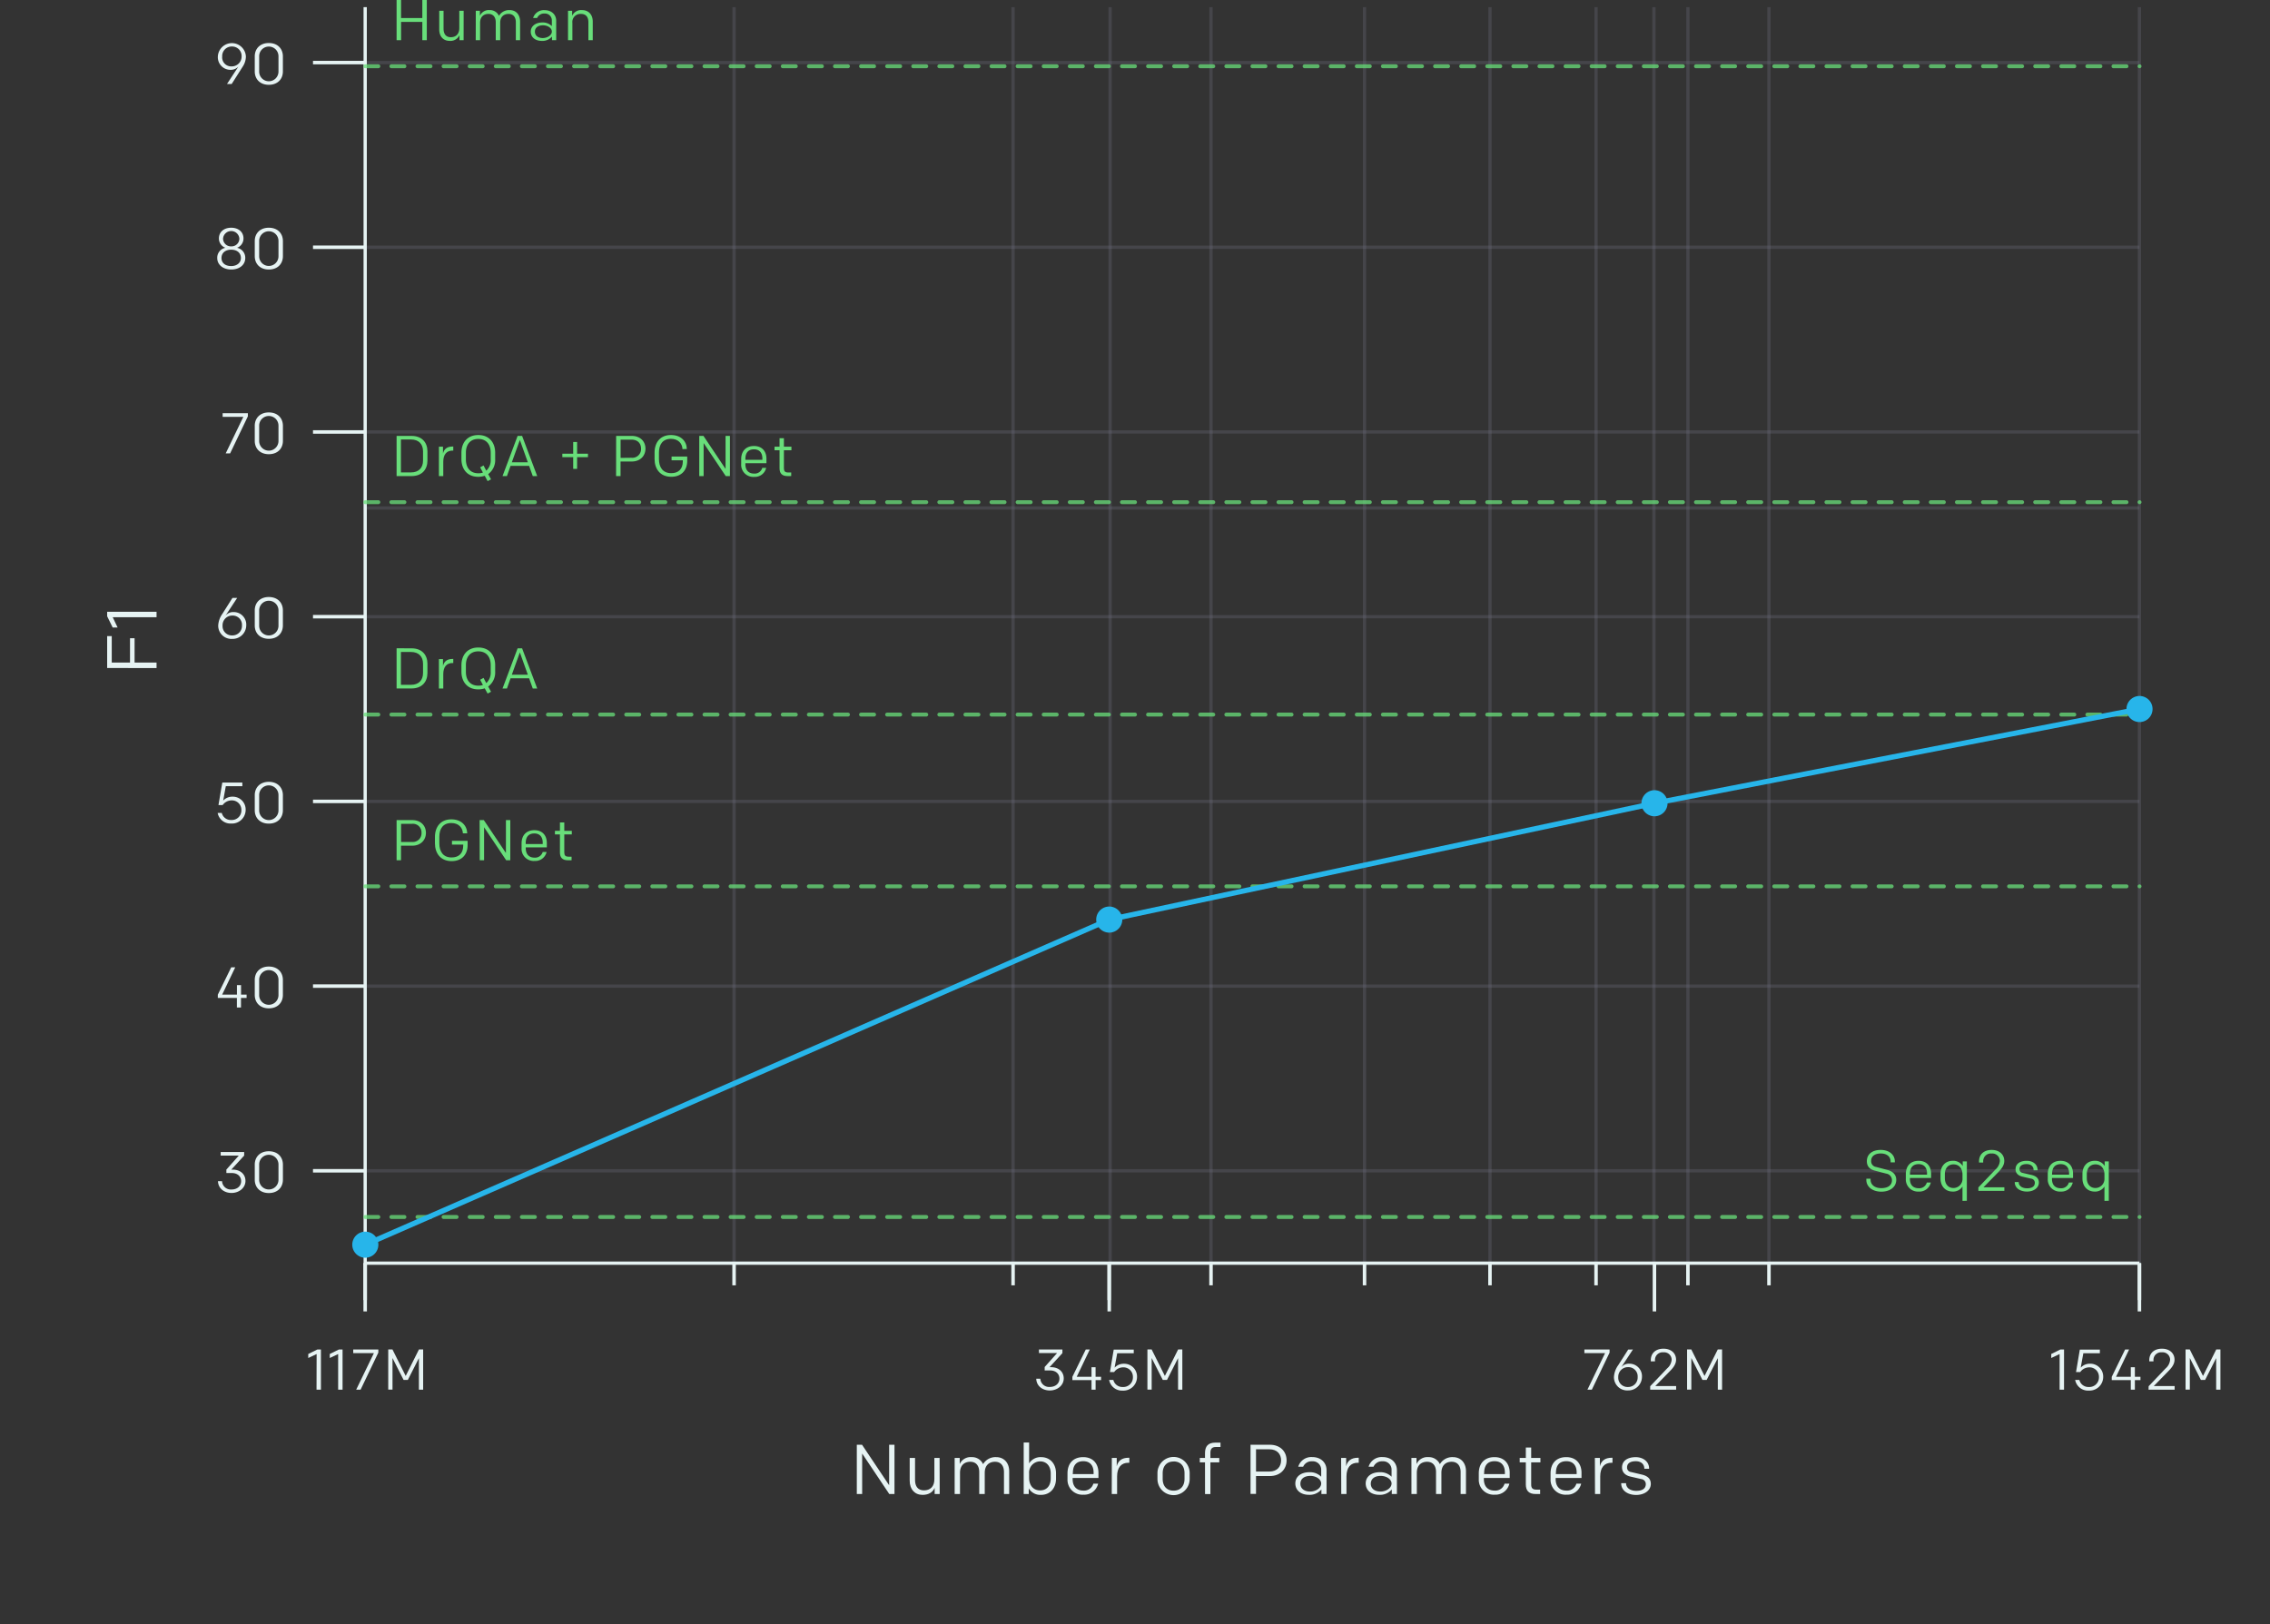 <svg id="Layer_1" data-name="Layer 1" xmlns="http://www.w3.org/2000/svg" viewBox="0 0 870 622.74">
  <rect x="0" y="0" width="870" height="622.74" fill="#333333" stroke="none"/>
  <defs>
    <style>
      .cls-1, .cls-3, .cls-4, .cls-5, .cls-7, .cls-9 {
        fill: none;
      }

      .cls-1 {
        stroke: #6e6e80;
        stroke-width: 1.25px;
        opacity: 0.3;
      }

      .cls-1, .cls-3, .cls-4, .cls-5 {
        stroke-miterlimit: 10;
      }

      .cls-2 {
        fill: #e6f3f3;
      }

      .cls-3, .cls-4, .cls-5 {
        stroke: #e6f3f3;
      }

      .cls-3 {
        stroke-width: 1.34px;
      }

      .cls-4 {
        stroke-width: 1.34px;
      }

      .cls-5 {
        stroke-width: 1.25px;
      }

      .cls-6 {
        fill: #68de7a;
      }

      .cls-7 {
        stroke: #68de7a;
        stroke-linecap: round;
        stroke-width: 1.5px;
        stroke-dasharray: 5 5;
        opacity: 0.75;
        isolation: isolate;
      }

      .cls-7, .cls-9 {
        stroke-linejoin: round;
      }

      .cls-8 {
        fill: #27b5ea;
      }

      .cls-9 {
        stroke: #27b5ea;
        stroke-linecap: square;
        stroke-width: 2px;
      }
    </style>
  </defs>
  <title>openai-spinning-up-black-reading-comprehension</title>
  <g>
    <line class="cls-1" x1="139.96" y1="94.79" x2="819.96" y2="94.79"/>
    <line class="cls-1" x1="139.96" y1="23.99" x2="819.96" y2="23.99"/>
    <line class="cls-1" x1="139.96" y1="194.74" x2="819.96" y2="194.74"/>
    <line class="cls-1" x1="139.96" y1="378.03" x2="819.96" y2="378.03"/>
    <line class="cls-1" x1="139.96" y1="448.83" x2="819.96" y2="448.83"/>
    <line class="cls-1" x1="139.96" y1="307.22" x2="819.96" y2="307.22"/>
    <line class="cls-1" x1="139.96" y1="236.41" x2="819.96" y2="236.41"/>
    <line class="cls-1" x1="139.96" y1="165.6" x2="819.96" y2="165.6"/>
    <line class="cls-1" x1="281.34" y1="484.24" x2="281.34" y2="2.74"/>
    <line class="cls-1" x1="388.27" y1="484.24" x2="388.27" y2="2.74"/>
    <line class="cls-1" x1="425.45" y1="484.24" x2="425.45" y2="2.74"/>
    <line class="cls-1" x1="464.13" y1="484.24" x2="464.13" y2="2.74"/>
    <line class="cls-1" x1="522.97" y1="484.24" x2="522.97" y2="2.74"/>
    <line class="cls-1" x1="571.05" y1="484.24" x2="571.05" y2="2.74"/>
    <line class="cls-1" x1="611.7" y1="484.24" x2="611.7" y2="2.74"/>
    <line class="cls-1" x1="633.88" y1="484.24" x2="633.88" y2="2.74"/>
    <line class="cls-1" x1="646.91" y1="484.24" x2="646.91" y2="2.74"/>
    <line class="cls-1" x1="677.97" y1="484.24" x2="677.97" y2="2.74"/>
    <line class="cls-1" x1="819.96" y1="484.24" x2="819.96" y2="2.74"/>
  </g>
  <g>
    <path class="cls-2" d="M41.07,256.08V243.85h1.76V254h7v-9.34h1.75V254H60v2.11Z"/>
    <path class="cls-2" d="M43.2,236.61l1.87,3.94H43.18l-2.11-4.29v-1.73H60v2.08Z"/>
  </g>
  <g>
    <path class="cls-2" d="M121.35,519.08l-3.21,1.52v-1.54l3.49-1.72H123v15.4h-1.69Z"/>
    <path class="cls-2" d="M129.6,519.08l-3.21,1.52v-1.54l3.49-1.72h1.41v15.4H129.6Z"/>
    <path class="cls-2" d="M143.3,518.73h-7.92v-1.39H145v1.19l-6.8,14.21h-1.69Z"/>
    <path class="cls-2" d="M162.18,532.74h-1.63v-12.1L156.31,529h-1.63l-4.25-8.39v12.1H148.8v-15.4h1.61l5.08,10.17,5.08-10.17h1.61Z"/>
  </g>
  <g>
    <path class="cls-2" d="M398.18,517.34h9v1.39l-4.93,5.39h.6c2.84,0,4.84,1.71,4.84,4.33s-2.42,4.6-5.35,4.6c-2.64,0-5.08-1.58-5.19-4.51h1.56a3.36,3.36,0,0,0,3.65,3.15c2.22,0,3.68-1.37,3.68-3.19s-1.39-3.13-3.57-3.13h-2.09v-1.32l4.76-5.34h-6.94Z"/>
    <path class="cls-2" d="M418.34,529.07H411v-1.25l5.13-10.48h1.54l-5,10.45h5.66v-3.65h1.56v3.65H422v1.28H419.9v3.67h-1.56Z"/>
    <path class="cls-2" d="M425.09,529h1.61a3.54,3.54,0,0,0,3.6,2.71,3.66,3.66,0,0,0,3.9-3.79,3.62,3.62,0,0,0-3.68-3.74A4.24,4.24,0,0,0,427,526h-1.61l1.45-8.61h7.68v1.39h-6.34l-1,5.52a4.77,4.77,0,0,1,3.6-1.5,4.92,4.92,0,0,1,5,5.09,5.25,5.25,0,0,1-5.55,5.21A5,5,0,0,1,425.09,529Z"/>
    <path class="cls-2" d="M453.14,532.74h-1.63v-12.1L447.27,529h-1.63l-4.25-8.39v12.1h-1.63v-15.4h1.61l5.08,10.17,5.09-10.17h1.6Z"/>
  </g>
  <g>
    <path class="cls-2" d="M615.16,518.73h-7.93v-1.39h9.66v1.19l-6.8,14.21H608.4Z"/>
    <path class="cls-2" d="M625.83,517.34l-4.47,6.8v0a3.82,3.82,0,0,1,3.1-1.36,4.8,4.8,0,0,1,4.84,5.06,5.24,5.24,0,0,1-5.37,5.19,5.08,5.08,0,0,1-5.37-5.12,8.57,8.57,0,0,1,1.63-4.54l3.83-6Zm-1.92,14.37a3.63,3.63,0,0,0,3.74-3.81,3.55,3.55,0,0,0-3.65-3.8,3.72,3.72,0,0,0-3.79,3.85A3.55,3.55,0,0,0,623.91,531.71Z"/>
    <path class="cls-2" d="M632.45,531.42l6.51-6.84a4.85,4.85,0,0,0,1.72-3.32,2.88,2.88,0,0,0-3.15-2.84,2.93,2.93,0,0,0-3.24,3.1v.36h-1.6v-.42c0-2.82,2-4.43,4.84-4.43s4.84,1.65,4.84,4.23c0,1.87-1.3,3.3-2.53,4.55l-5.44,5.55h8v1.38h-9.94Z"/>
    <path class="cls-2" d="M660,532.74h-1.63v-12.1L654.1,529h-1.63l-4.25-8.39v12.1h-1.63v-15.4h1.61l5.08,10.17,5.08-10.17H660Z"/>
  </g>
  <g>
    <path class="cls-2" d="M789.37,519.08l-3.21,1.52v-1.54l3.5-1.72h1.4v15.4h-1.69Z"/>
    <path class="cls-2" d="M795.33,529h1.61a3.54,3.54,0,0,0,3.61,2.71,3.66,3.66,0,0,0,3.89-3.79,3.61,3.61,0,0,0-3.67-3.74,4.24,4.24,0,0,0-3.5,1.81h-1.61l1.45-8.61h7.68v1.39h-6.33l-1,5.52a4.77,4.77,0,0,1,3.61-1.5,4.92,4.92,0,0,1,5,5.09,5.25,5.25,0,0,1-5.54,5.21A5,5,0,0,1,795.33,529Z"/>
    <path class="cls-2" d="M816.65,529.07h-7.3v-1.25l5.12-10.48H816l-5,10.45h5.65v-3.65h1.56v3.65h2.14v1.28h-2.14v3.67h-1.56Z"/>
    <path class="cls-2" d="M823.49,531.42l6.51-6.84a4.85,4.85,0,0,0,1.72-3.32,2.87,2.87,0,0,0-3.15-2.84,2.93,2.93,0,0,0-3.23,3.1v.36h-1.61v-.42c0-2.82,2-4.43,4.84-4.43s4.84,1.65,4.84,4.23c0,1.87-1.29,3.3-2.53,4.55l-5.43,5.55h8v1.38h-10Z"/>
    <path class="cls-2" d="M851,532.74h-1.63v-12.1L845.14,529h-1.63l-4.24-8.39v12.1h-1.63v-15.4h1.6l5.09,10.17,5.08-10.17H851Z"/>
  </g>
  <line class="cls-3" x1="139.96" y1="484.24" x2="139.96" y2="498.4"/>
  <line class="cls-3" x1="139.96" y1="484.24" x2="139.96" y2="502.74"/>
  <line class="cls-3" x1="425.12" y1="484.24" x2="425.12" y2="498.4"/>
  <line class="cls-3" x1="425.12" y1="484.24" x2="425.12" y2="502.74"/>
  <line class="cls-3" x1="388.27" y1="484.24" x2="388.27" y2="492.74"/>
  <line class="cls-3" x1="281.34" y1="484.24" x2="281.34" y2="492.74"/>
  <line class="cls-3" x1="464.13" y1="484.24" x2="464.13" y2="492.74"/>
  <line class="cls-3" x1="522.97" y1="484.24" x2="522.97" y2="492.74"/>
  <line class="cls-3" x1="571.05" y1="484.24" x2="571.05" y2="492.74"/>
  <line class="cls-3" x1="611.7" y1="484.24" x2="611.7" y2="492.74"/>
  <line class="cls-3" x1="646.91" y1="484.24" x2="646.91" y2="492.74"/>
  <line class="cls-3" x1="677.97" y1="484.24" x2="677.97" y2="492.74"/>
  <line class="cls-3" x1="634.08" y1="484.24" x2="634.08" y2="502.74"/>
  <line class="cls-3" x1="819.96" y1="484.24" x2="819.96" y2="498.4"/>
  <line class="cls-3" x1="819.96" y1="484.24" x2="819.96" y2="502.74"/>
  <line class="cls-4" x1="139.96" y1="448.83" x2="119.96" y2="448.83"/>
  <line class="cls-4" x1="139.96" y1="378.03" x2="119.96" y2="378.03"/>
  <line class="cls-4" x1="139.96" y1="236.41" x2="119.96" y2="236.41"/>
  <line class="cls-4" x1="139.96" y1="165.6" x2="119.96" y2="165.6"/>
  <line class="cls-4" x1="139.96" y1="23.99" x2="119.96" y2="23.99"/>
  <polyline class="cls-5" points="819.96 484.24 139.96 484.24 139.96 2.74"/>
  <g>
    <path class="cls-2" d="M87,32.2l4.34-6.64v0a4,4,0,0,1-3,1.21,4.83,4.83,0,0,1-4.85-5.06,5.38,5.38,0,0,1,10.75-.06,7.13,7.13,0,0,1-1.1,3.71L88.79,32.2ZM88.9,17.83a3.64,3.64,0,0,0-3.74,3.83,3.45,3.45,0,0,0,3.65,3.79,3.77,3.77,0,0,0,3.79-3.86A3.62,3.62,0,0,0,88.9,17.83Z"/>
    <path class="cls-2" d="M97.64,27.38V21.62c0-2.93,2-5.13,5.39-5.13s5.39,2.2,5.39,5.13v5.76c0,2.93-2,5.13-5.39,5.13S97.64,30.31,97.64,27.38Zm9.09.07v-5.9a3.7,3.7,0,0,0-7.4,0v5.9a3.7,3.7,0,0,0,7.4,0Z"/>
  </g>
  <line class="cls-4" x1="139.96" y1="94.79" x2="119.96" y2="94.79"/>
  <g>
    <path class="cls-2" d="M83.26,98.92A3.87,3.87,0,0,1,86.37,95a3.82,3.82,0,0,1-2.47-3.59c0-2.55,2-4.11,4.71-4.11s4.71,1.56,4.71,4.11A3.82,3.82,0,0,1,90.86,95,3.88,3.88,0,0,1,94,98.92c0,2.61-2.22,4.4-5.35,4.4S83.26,101.53,83.26,98.92Zm9.07,0c0-2-1.52-3.2-3.72-3.2s-3.72,1.19-3.72,3.2S86.5,102,88.61,102,92.33,100.79,92.33,98.92Zm-3.72-4.47a3,3,0,0,0,3.13-2.93,3.13,3.13,0,0,0-6.25,0A3,3,0,0,0,88.61,94.45Z"/>
    <path class="cls-2" d="M97.64,98.19V92.42c0-2.92,2-5.12,5.39-5.12s5.4,2.2,5.4,5.12v5.77c0,2.93-2,5.13-5.4,5.13S97.64,101.12,97.64,98.19Zm9.09.06V92.36a3.7,3.7,0,0,0-7.4,0v5.89a3.7,3.7,0,0,0,7.4,0Z"/>
  </g>
  <g>
    <path class="cls-2" d="M93.26,159.8H85.33v-1.39H95v1.19l-6.81,14.22H86.5Z"/>
    <path class="cls-2" d="M97.64,169v-5.77c0-2.92,2-5.12,5.39-5.12s5.4,2.2,5.4,5.12V169c0,2.92-2,5.12-5.4,5.12S97.64,171.92,97.64,169Zm9.09.06v-5.89a3.7,3.7,0,0,0-7.4,0v5.89a3.7,3.7,0,0,0,7.4,0Z"/>
  </g>
  <g>
    <path class="cls-2" d="M90.9,229.22,86.43,236v0a3.84,3.84,0,0,1,3.11-1.36,4.8,4.8,0,0,1,4.84,5.06A5.24,5.24,0,0,1,89,244.93a5.07,5.07,0,0,1-5.37-5.13,8.49,8.49,0,0,1,1.63-4.53l3.83-6.05ZM89,243.59a3.64,3.64,0,0,0,3.74-3.81,3.55,3.55,0,0,0-3.66-3.8,3.71,3.71,0,0,0-3.78,3.85A3.55,3.55,0,0,0,89,243.59Z"/>
    <path class="cls-2" d="M97.64,239.8V234c0-2.93,2-5.13,5.39-5.13s5.39,2.2,5.39,5.13v5.76c0,2.93-2,5.13-5.39,5.13S97.64,242.73,97.64,239.8Zm9.09.07V234a3.7,3.7,0,0,0-7.4,0v5.9a3.7,3.7,0,0,0,7.4,0Z"/>
  </g>
  <g>
    <path class="cls-2" d="M90.79,382.56H83.48v-1.25l5.13-10.47h1.54l-5,10.45h5.66v-3.65h1.57v3.65h2.13v1.27H92.36v3.68H90.79Z"/>
    <path class="cls-2" d="M97.64,381.42v-5.76c0-2.93,2-5.13,5.39-5.13s5.39,2.2,5.39,5.13v5.76c0,2.93-2,5.13-5.39,5.13S97.64,384.35,97.64,381.42Zm9.09.07v-5.9a3.7,3.7,0,0,0-7.4,0v5.9a3.7,3.7,0,0,0,7.4,0Z"/>
  </g>
  <line class="cls-4" x1="139.96" y1="307.22" x2="119.96" y2="307.22"/>
  <g>
    <path class="cls-2" d="M83.42,311.65H85a3.54,3.54,0,0,0,3.61,2.7,3.65,3.65,0,0,0,3.9-3.78,3.62,3.62,0,0,0-3.68-3.74,4.27,4.27,0,0,0-3.5,1.8h-1.6L85.2,300h7.68v1.39H86.54l-1,5.52a4.81,4.81,0,0,1,3.61-1.5,4.92,4.92,0,0,1,5,5.08,5.26,5.26,0,0,1-5.55,5.22A5,5,0,0,1,83.42,311.65Z"/>
    <path class="cls-2" d="M97.64,310.61v-5.76c0-2.93,2-5.13,5.39-5.13s5.39,2.2,5.39,5.13v5.76c0,2.93-2,5.13-5.39,5.13S97.64,313.54,97.64,310.61Zm9.09.07v-5.9a3.7,3.7,0,0,0-7.4,0v5.9a3.7,3.7,0,0,0,7.4,0Z"/>
  </g>
  <g>
    <path class="cls-2" d="M84.58,441.64h9V443l-4.94,5.39h.6c2.84,0,4.84,1.72,4.84,4.34s-2.42,4.6-5.35,4.6c-2.64,0-5.08-1.59-5.19-4.52h1.56A3.36,3.36,0,0,0,88.74,456c2.23,0,3.68-1.36,3.68-3.19s-1.39-3.12-3.57-3.12H86.76v-1.32L91.52,443H84.58Z"/>
    <path class="cls-2" d="M97.64,452.23v-5.77c0-2.92,2-5.12,5.39-5.12s5.4,2.2,5.4,5.12v5.77c0,2.93-2,5.13-5.4,5.13S97.64,455.16,97.64,452.23Zm9.09.06V446.4a3.7,3.7,0,0,0-7.4,0v5.89a3.7,3.7,0,0,0,7.4,0Z"/>
  </g>
  <g>
    <path class="cls-2" d="M328.38,553.85h2l10.39,15.52V553.85h2.05v18.89h-2l-10.39-15.52v15.52h-2.05Z"/>
    <path class="cls-2" d="M360.15,572.74h-1.94v-2.35c-.65,1.57-2.21,2.68-4.62,2.68-3,0-4.94-2.11-4.94-5.43v-8.72h2.05v8.42c0,2.35,1,4,3.41,4s4-1.43,4-4.29v-8.13h2Z"/>
    <path class="cls-2" d="M365.88,558.92h1.94v2.35a4.56,4.56,0,0,1,4.56-2.67,4.62,4.62,0,0,1,4.4,2.7,5.5,5.5,0,0,1,5-2.7c3,0,5,2.16,5,5.42v8.72h-2v-8.42c0-2.35-1.16-3.94-3.43-3.94s-3.94,1.38-3.94,4.24v8.12H375.3v-8.42c0-2.35-1.16-3.94-3.43-3.94s-3.94,1.38-3.94,4.24v8.12h-2.05Z"/>
    <path class="cls-2" d="M394.42,553V561A5.15,5.15,0,0,1,399,558.6c3.49,0,5.73,2.59,5.73,6.18v2.11c0,3.45-2.14,6.18-5.78,6.18a5.14,5.14,0,0,1-4.67-2.49v2.16h-1.94V553Zm8.28,11.82c0-2.54-1.43-4.59-4.05-4.59a4.27,4.27,0,0,0-4.23,4.59v1.78c0,2.68,1.48,4.75,4.21,4.75s4.07-2,4.07-4.59Z"/>
    <path class="cls-2" d="M409.13,567.05v-2.22c0-3.75,2.14-6.23,6-6.23s5.86,2.62,5.86,6v2H411.1v.49c0,2.4,1.24,4.34,4.13,4.34a3.67,3.67,0,0,0,3.81-2.67h1.83a5.45,5.45,0,0,1-5.64,4.24A5.71,5.71,0,0,1,409.13,567.05Zm2-1.95h8v-.64c0-2.46-1.24-4.3-3.94-4.3-3,0-4,2-4,4.51Z"/>
    <path class="cls-2" d="M426.12,558.92H428v3.19c.51-2.13,2-3.27,4.51-3.27h.32v1.92h-.4c-2.62,0-4.29,1.73-4.29,5.21v6.77h-2.05Z"/>
    <path class="cls-2" d="M443.61,567V564.7a6.17,6.17,0,0,1,12.34,0V567a6.17,6.17,0,0,1-12.34,0Zm6.18-6.72c-2.72,0-4.18,1.86-4.18,4.48v2.21c0,2.62,1.46,4.48,4.18,4.48s4.19-1.86,4.19-4.48v-2.21C454,562.11,452.52,560.25,449.79,560.25Z"/>
    <path class="cls-2" d="M461.83,560.6h-2v-1.68h2v-1.83c0-2.67,1.19-4.05,4-4.05h1.94v1.67H466c-1.46,0-2.1.68-2.1,2.22v2h3.4v1.68h-3.4v12.14h-2.06Z"/>
    <path class="cls-2" d="M479.28,553.85h7.39c4,0,6.43,2.59,6.43,6s-2.46,6-6.43,6h-5.29v6.85h-2.1Zm7.2,10.28c3.11,0,4.51-2,4.51-4.29s-1.4-4.24-4.51-4.24h-5.1v8.53Z"/>
    <path class="cls-2" d="M506.44,572.74V571a5.86,5.86,0,0,1-4.75,2.05c-3.27,0-5.24-1.84-5.24-4.35,0-2.67,2.19-4.32,5.48-4.32a6.06,6.06,0,0,1,4.43,1.73v-2.56a3.21,3.21,0,0,0-3.46-3.35,3.49,3.49,0,0,0-3.45,2.08h-1.89a5.22,5.22,0,0,1,5.37-3.7c3.43,0,5.48,2.24,5.48,5v9.17Zm-.08-4c0-1.72-2.06-2.94-4.13-2.94-2.3,0-3.84,1.08-3.84,3s1.6,3,3.73,3S506.36,570.48,506.36,568.69Z"/>
    <path class="cls-2" d="M514,558.92h1.92v3.19c.51-2.13,2-3.27,4.51-3.27h.32v1.92h-.4c-2.62,0-4.3,1.73-4.3,5.21v6.77h-2Z"/>
    <path class="cls-2" d="M533.41,572.74V571a5.86,5.86,0,0,1-4.75,2.05c-3.27,0-5.24-1.84-5.24-4.35,0-2.67,2.19-4.32,5.48-4.32a6.06,6.06,0,0,1,4.43,1.73v-2.56a3.2,3.2,0,0,0-3.46-3.35,3.49,3.49,0,0,0-3.45,2.08h-1.89a5.22,5.22,0,0,1,5.37-3.7c3.43,0,5.48,2.24,5.48,5v9.17Zm-.08-4c0-1.72-2.05-2.94-4.13-2.94-2.3,0-3.83,1.08-3.83,3s1.59,3,3.72,3S533.33,570.48,533.33,568.69Z"/>
    <path class="cls-2" d="M540.94,558.92h1.95v2.35a4.56,4.56,0,0,1,4.56-2.67,4.63,4.63,0,0,1,4.4,2.7,5.49,5.49,0,0,1,5-2.7c3,0,5,2.16,5,5.42v8.72h-2.05v-8.42c0-2.35-1.17-3.94-3.43-3.94s-3.94,1.38-3.94,4.24v8.12h-2.06v-8.42c0-2.35-1.16-3.94-3.42-3.94s-3.94,1.38-3.94,4.24v8.12h-2.06Z"/>
    <path class="cls-2" d="M566.76,567.05v-2.22c0-3.75,2.13-6.23,6-6.23s5.85,2.62,5.85,6v2h-9.9v.49c0,2.4,1.24,4.34,4.13,4.34a3.66,3.66,0,0,0,3.8-2.67h1.84a5.46,5.46,0,0,1-5.64,4.24A5.71,5.71,0,0,1,566.76,567.05Zm2-1.95h8v-.64c0-2.46-1.24-4.3-3.94-4.3-3,0-4,2-4,4.51Z"/>
    <path class="cls-2" d="M588.54,572.74c-2.64,0-3.75-1.32-3.75-3.67V560.6h-2.35v-1.68h2.35v-4h2.05v4h3.54v1.68h-3.54v8.47c0,1.41.52,2,2.06,2h1.37v1.67Z"/>
    <path class="cls-2" d="M594.27,567.05v-2.22c0-3.75,2.13-6.23,6-6.23s5.86,2.62,5.86,6v2h-9.91v.49c0,2.4,1.24,4.34,4.13,4.34a3.67,3.67,0,0,0,3.81-2.67H606a5.46,5.46,0,0,1-5.64,4.24A5.71,5.71,0,0,1,594.27,567.05Zm2-1.95h8v-.64c0-2.46-1.24-4.3-3.94-4.3-3,0-4,2-4,4.51Z"/>
    <path class="cls-2" d="M611.25,558.92h1.92v3.19c.51-2.13,2-3.27,4.51-3.27H618v1.92h-.4c-2.62,0-4.3,1.73-4.3,5.21v6.77h-2Z"/>
    <path class="cls-2" d="M621.35,568.72v-.13h1.86v.08c0,1.72,1.62,2.86,3.89,2.86s3.67-.84,3.67-2.62A1.94,1.94,0,0,0,629,567l-4.1-.94c-2.05-.46-3.24-1.7-3.24-3.51,0-2.59,2.19-3.94,5.24-3.94,2.89,0,5.13,1.75,5.13,4.32v.13H630.2V563c0-1.7-1.24-2.83-3.29-2.83s-3.32.81-3.32,2.35a1.68,1.68,0,0,0,1.46,1.78l4.24,1c2.13.51,3.4,1.56,3.4,3.56,0,2.46-2.38,4.24-5.62,4.24S621.35,571.39,621.35,568.72Z"/>
  </g>
  <g>
    <path class="cls-6" d="M152,0h1.72V6.91h8.14V0h1.72V15.4h-1.72v-7h-8.14v7H152Z"/>
    <path class="cls-6" d="M177.68,15.4H176.1V13.49a3.79,3.79,0,0,1-3.76,2.18c-2.47,0-4-1.72-4-4.43V4.14H170V11c0,1.92.84,3.26,2.77,3.26s3.26-1.17,3.26-3.5V4.14h1.67Z"/>
    <path class="cls-6" d="M182.35,4.14h1.58V6.05a3.71,3.71,0,0,1,3.72-2.18,3.77,3.77,0,0,1,3.58,2.2,4.49,4.49,0,0,1,4.1-2.2c2.46,0,4,1.76,4,4.42V15.4H197.7V8.54c0-1.92-.94-3.21-2.79-3.21s-3.21,1.12-3.21,3.45V15.4H190V8.54c0-1.92-.94-3.21-2.79-3.21S184,6.45,184,8.78V15.4h-1.67Z"/>
    <path class="cls-6" d="M211.56,15.4V14a4.73,4.73,0,0,1-3.87,1.68c-2.66,0-4.27-1.5-4.27-3.55s1.78-3.52,4.47-3.52A4.94,4.94,0,0,1,211.5,10V7.92a2.62,2.62,0,0,0-2.82-2.73,2.86,2.86,0,0,0-2.82,1.7h-1.54a4.28,4.28,0,0,1,4.38-3c2.8,0,4.47,1.83,4.47,4.05V15.4Zm-.06-3.3c0-1.41-1.68-2.4-3.37-2.4-1.87,0-3.12.88-3.12,2.45s1.29,2.44,3,2.44S211.5,13.55,211.5,12.1Z"/>
    <path class="cls-6" d="M217.7,4.14h1.58V6.05a3.78,3.78,0,0,1,3.77-2.18c2.53,0,4.13,1.72,4.13,4.42V15.4h-1.67V8.54c0-1.92-.86-3.21-2.88-3.21a3.1,3.1,0,0,0-3.26,3.45V15.4H217.7Z"/>
  </g>
  <g>
    <path class="cls-6" d="M157.75,167.11c3.92,0,6.07,2.48,6.07,5.92v3.56c0,3.43-2.15,5.92-6.07,5.92H152v-15.4Zm4.38,9.48V173c0-2.69-1.58-4.52-4.62-4.52h-3.85V181.1h3.85C160.55,181.1,162.13,179.27,162.13,176.59Z"/>
    <path class="cls-6" d="M168.22,171.24h1.56v2.6c.42-1.74,1.63-2.66,3.68-2.66h.26v1.56h-.33c-2.13,0-3.5,1.41-3.5,4.25v5.52h-1.67Z"/>
    <path class="cls-6" d="M187.1,181.76l1.1,2-1.32.68-1.1-2.05a7.88,7.88,0,0,1-2.46.4c-4.32,0-6.47-3.06-6.47-6.78v-2.46c0-3.72,2.15-6.78,6.47-6.78s6.46,3.06,6.46,6.78V176A6.67,6.67,0,0,1,187.1,181.76Zm-1.78-3.32,1.05,2a5.39,5.39,0,0,0,1.7-4.27v-2.64c0-2.91-1.48-5.26-4.75-5.26s-4.76,2.35-4.76,5.26v2.64c0,2.9,1.48,5.26,4.76,5.26a4.93,4.93,0,0,0,1.76-.27l-1.06-2Z"/>
    <path class="cls-6" d="M205.89,182.51h-1.7l-1.4-3.92h-7.11l-1.39,3.92H192.6l5.78-15.4h1.72Zm-9.73-5.28h6.14l-3.06-8.56Z"/>
    <path class="cls-6" d="M219.68,175.25h-4.16v-1.32h4.16v-4.49h1.5v4.49h4.16v1.32h-4.16v4.49h-1.5Z"/>
    <path class="cls-6" d="M236.14,167.11h6c3.24,0,5.24,2.11,5.24,4.88s-2,4.93-5.24,4.93h-4.31v5.59h-1.71Zm5.87,8.38a3.34,3.34,0,0,0,3.68-3.5c0-1.87-1.15-3.45-3.68-3.45h-4.16v7Z"/>
    <path class="cls-6" d="M261.57,172.17c-.07-2.16-1.65-3.94-4.42-3.94-3.17,0-4.6,2.18-4.6,5.26V176c0,3,1.36,5.39,4.71,5.39,2.75,0,4.44-1.56,4.44-4.53v-.4h-4.31v-1.43h6v1.63c0,3.54-2.18,6.12-6.12,6.12-4.29,0-6.4-3.06-6.4-6.82v-2.45c0-3.93,2.22-6.75,6.29-6.75,3.77,0,6,2.33,6.08,5.37Z"/>
    <path class="cls-6" d="M268,167.11h1.61l8.47,12.65V167.11h1.67v15.4h-1.61l-8.47-12.65v12.65H268Z"/>
    <path class="cls-6" d="M284.07,177.87v-1.81c0-3.06,1.74-5.08,4.91-5.08s4.77,2.13,4.77,4.91v1.67h-8.07V178c0,2,1,3.55,3.37,3.55a3,3,0,0,0,3.1-2.18h1.49a4.44,4.44,0,0,1-4.59,3.45A4.65,4.65,0,0,1,284.07,177.87Zm1.61-1.59h6.51v-.53c0-2-1-3.5-3.21-3.5-2.42,0-3.3,1.61-3.3,3.68Z"/>
    <path class="cls-6" d="M301.83,182.51c-2.16,0-3.06-1.08-3.06-3v-6.91h-1.92v-1.37h1.92V168h1.67v3.23h2.88v1.37h-2.88v6.91c0,1.14.42,1.62,1.67,1.62h1.13v1.37Z"/>
  </g>
  <g>
    <path class="cls-6" d="M157.75,248.54c3.92,0,6.07,2.48,6.07,5.91V258c0,3.43-2.15,5.92-6.07,5.92H152v-15.4Zm4.38,9.48v-3.57c0-2.68-1.58-4.51-4.62-4.51h-3.85v12.59h3.85C160.55,262.53,162.13,260.7,162.13,258Z"/>
    <path class="cls-6" d="M168.22,252.67h1.56v2.6c.42-1.74,1.63-2.66,3.68-2.66h.26v1.56h-.33c-2.13,0-3.5,1.41-3.5,4.25v5.52h-1.67Z"/>
    <path class="cls-6" d="M187.1,263.19l1.1,2-1.32.69-1.1-2a7.88,7.88,0,0,1-2.46.4c-4.32,0-6.47-3.06-6.47-6.78V255c0-3.71,2.15-6.77,6.47-6.77s6.46,3.06,6.46,6.77v2.47A6.67,6.67,0,0,1,187.1,263.19Zm-1.78-3.32,1.05,2a5.39,5.39,0,0,0,1.7-4.27v-2.64c0-2.91-1.48-5.26-4.75-5.26s-4.76,2.35-4.76,5.26v2.64c0,2.9,1.48,5.26,4.76,5.26a4.93,4.93,0,0,0,1.76-.27l-1.06-2Z"/>
    <path class="cls-6" d="M205.89,263.94h-1.7l-1.4-3.92h-7.11l-1.39,3.92H192.6l5.78-15.4h1.72Zm-9.73-5.28h6.14l-3.06-8.56Z"/>
  </g>
  <g>
    <path class="cls-6" d="M152,314.39h6c3.24,0,5.24,2.11,5.24,4.88s-2,4.93-5.24,4.93h-4.31v5.59H152Zm5.88,8.38a3.34,3.34,0,0,0,3.67-3.5,3.3,3.3,0,0,0-3.67-3.45h-4.16v6.95Z"/>
    <path class="cls-6" d="M177.4,319.45c-.07-2.16-1.65-3.94-4.43-3.94-3.16,0-4.59,2.18-4.59,5.26v2.55c0,3,1.36,5.39,4.7,5.39,2.75,0,4.45-1.56,4.45-4.53v-.4h-4.31v-1.43h6V324c0,3.54-2.18,6.12-6.12,6.12-4.29,0-6.4-3.06-6.4-6.82v-2.45c0-3.93,2.22-6.75,6.29-6.75,3.77,0,6,2.33,6.08,5.37Z"/>
    <path class="cls-6" d="M183.82,314.39h1.61L193.9,327V314.39h1.67v15.4H194l-8.47-12.65v12.65h-1.67Z"/>
    <path class="cls-6" d="M199.9,325.15v-1.81c0-3.06,1.74-5.08,4.91-5.08s4.77,2.13,4.77,4.91v1.67h-8.07v.4c0,1.95,1,3.54,3.36,3.54A3,3,0,0,0,208,326.6h1.49a4.44,4.44,0,0,1-4.6,3.45A4.65,4.65,0,0,1,199.9,325.15Zm1.61-1.59H208V323c0-2-1-3.49-3.21-3.49-2.42,0-3.3,1.6-3.3,3.67Z"/>
    <path class="cls-6" d="M217.66,329.79c-2.16,0-3.06-1.08-3.06-3v-6.91h-1.92v-1.37h1.92v-3.23h1.67v3.23h2.88v1.37h-2.88v6.91c0,1.14.42,1.62,1.67,1.62h1.12v1.37Z"/>
  </g>
  <g>
    <path class="cls-6" d="M715.29,452.27v-.4h1.63v.35c0,1.94,1.56,3.26,4.12,3.26s4.07-1.1,4.07-3.06a2.55,2.55,0,0,0-2.2-2.51l-4.36-1.14c-2.22-.57-3.06-1.87-3.06-3.63,0-2.73,2.16-4.31,5.32-4.31s5.4,1.78,5.4,4.4v.37H724.6v-.33c0-1.83-1.41-3.08-3.79-3.08-2.15,0-3.67,1-3.67,2.82a2.2,2.2,0,0,0,1.91,2.35l4.47,1.19c1.89.5,3.24,1.76,3.24,3.74,0,2.81-2.45,4.55-5.72,4.55S715.29,455.08,715.29,452.27Z"/>
    <path class="cls-6" d="M730.43,451.89v-1.8c0-3.06,1.74-5.08,4.9-5.08s4.78,2.13,4.78,4.9v1.67H732v.4c0,2,1,3.54,3.37,3.54a3,3,0,0,0,3.1-2.18H740a4.45,4.45,0,0,1-4.6,3.46A4.65,4.65,0,0,1,730.43,451.89Zm1.6-1.58h6.52v-.53c0-2-1-3.5-3.22-3.5-2.42,0-3.3,1.61-3.3,3.68Z"/>
    <path class="cls-6" d="M752.14,460.36v-5.5a4.2,4.2,0,0,1-3.76,1.94c-2.84,0-4.66-2.11-4.66-5V450c0-2.86,1.76-5,4.7-5a4.21,4.21,0,0,1,3.81,2v-1.76h1.58v15.09Zm-6.75-8.67c0,2.07,1.16,3.74,3.3,3.74a3.48,3.48,0,0,0,3.45-3.74v-1.45c0-2.18-1.21-3.87-3.43-3.87s-3.32,1.67-3.32,3.74Z"/>
    <path class="cls-6" d="M758.23,455.21l6.52-6.84a4.84,4.84,0,0,0,1.71-3.32,2.87,2.87,0,0,0-3.14-2.84,2.93,2.93,0,0,0-3.24,3.1v.36h-1.6v-.42c0-2.82,2-4.42,4.84-4.42s4.84,1.65,4.84,4.22c0,1.87-1.3,3.3-2.53,4.55l-5.44,5.55h8v1.39h-9.95Z"/>
    <path class="cls-6" d="M772.18,453.26v-.11h1.52v.06c0,1.41,1.32,2.33,3.17,2.33s3-.68,3-2.13a1.57,1.57,0,0,0-1.41-1.56l-3.34-.77c-1.67-.38-2.64-1.39-2.64-2.86,0-2.11,1.78-3.21,4.27-3.21s4.18,1.43,4.18,3.52v.11H779.4v-.07c0-1.39-1-2.31-2.68-2.31s-2.71.66-2.71,1.91a1.37,1.37,0,0,0,1.19,1.46l3.45.81c1.74.42,2.77,1.28,2.77,2.9,0,2-1.93,3.46-4.57,3.46S772.18,455.43,772.18,453.26Z"/>
    <path class="cls-6" d="M784.83,451.89v-1.8c0-3.06,1.74-5.08,4.91-5.08s4.77,2.13,4.77,4.9v1.67h-8.07v.4c0,2,1,3.54,3.37,3.54a3,3,0,0,0,3.1-2.18h1.49a4.44,4.44,0,0,1-4.59,3.46A4.65,4.65,0,0,1,784.83,451.89Zm1.61-1.58H793v-.53c0-2-1-3.5-3.21-3.5-2.42,0-3.3,1.61-3.3,3.68Z"/>
    <path class="cls-6" d="M806.55,460.36v-5.5a4.2,4.2,0,0,1-3.76,1.94c-2.84,0-4.67-2.11-4.67-5V450c0-2.86,1.76-5,4.71-5a4.22,4.22,0,0,1,3.81,2v-1.76h1.58v15.09Zm-6.76-8.67c0,2.07,1.17,3.74,3.3,3.74a3.49,3.49,0,0,0,3.46-3.74v-1.45c0-2.18-1.21-3.87-3.43-3.87s-3.33,1.67-3.33,3.74Z"/>
  </g>
  <g>
    <path class="cls-7" d="M140,466.54H820"/>
    <path class="cls-7" d="M140,339.79H820"/>
    <path class="cls-7" d="M140,273.94H820"/>
    <path class="cls-7" d="M140,192.51H820"/>
    <path class="cls-7" d="M140,25.4H820"/>
    <path class="cls-8" d="M425.14,357.53a5,5,0,1,0-3.54-1.46A5,5,0,0,0,425.14,357.53Z"/>
    <path class="cls-8" d="M140,482.16a5,5,0,1,0-3.53-1.47A5,5,0,0,0,140,482.16Z"/>
    <path class="cls-8" d="M634.11,312.93a5,5,0,1,0-3.54-8.54,5,5,0,0,0,3.54,8.54Z"/>
    <path class="cls-8" d="M820,276.81a5,5,0,1,0-3.54-1.46A5,5,0,0,0,820,276.81Z"/>
    <path class="cls-9" d="M140,477.16,425.14,352.53l209-44.6L820,271.81"/>
  </g>
</svg>
